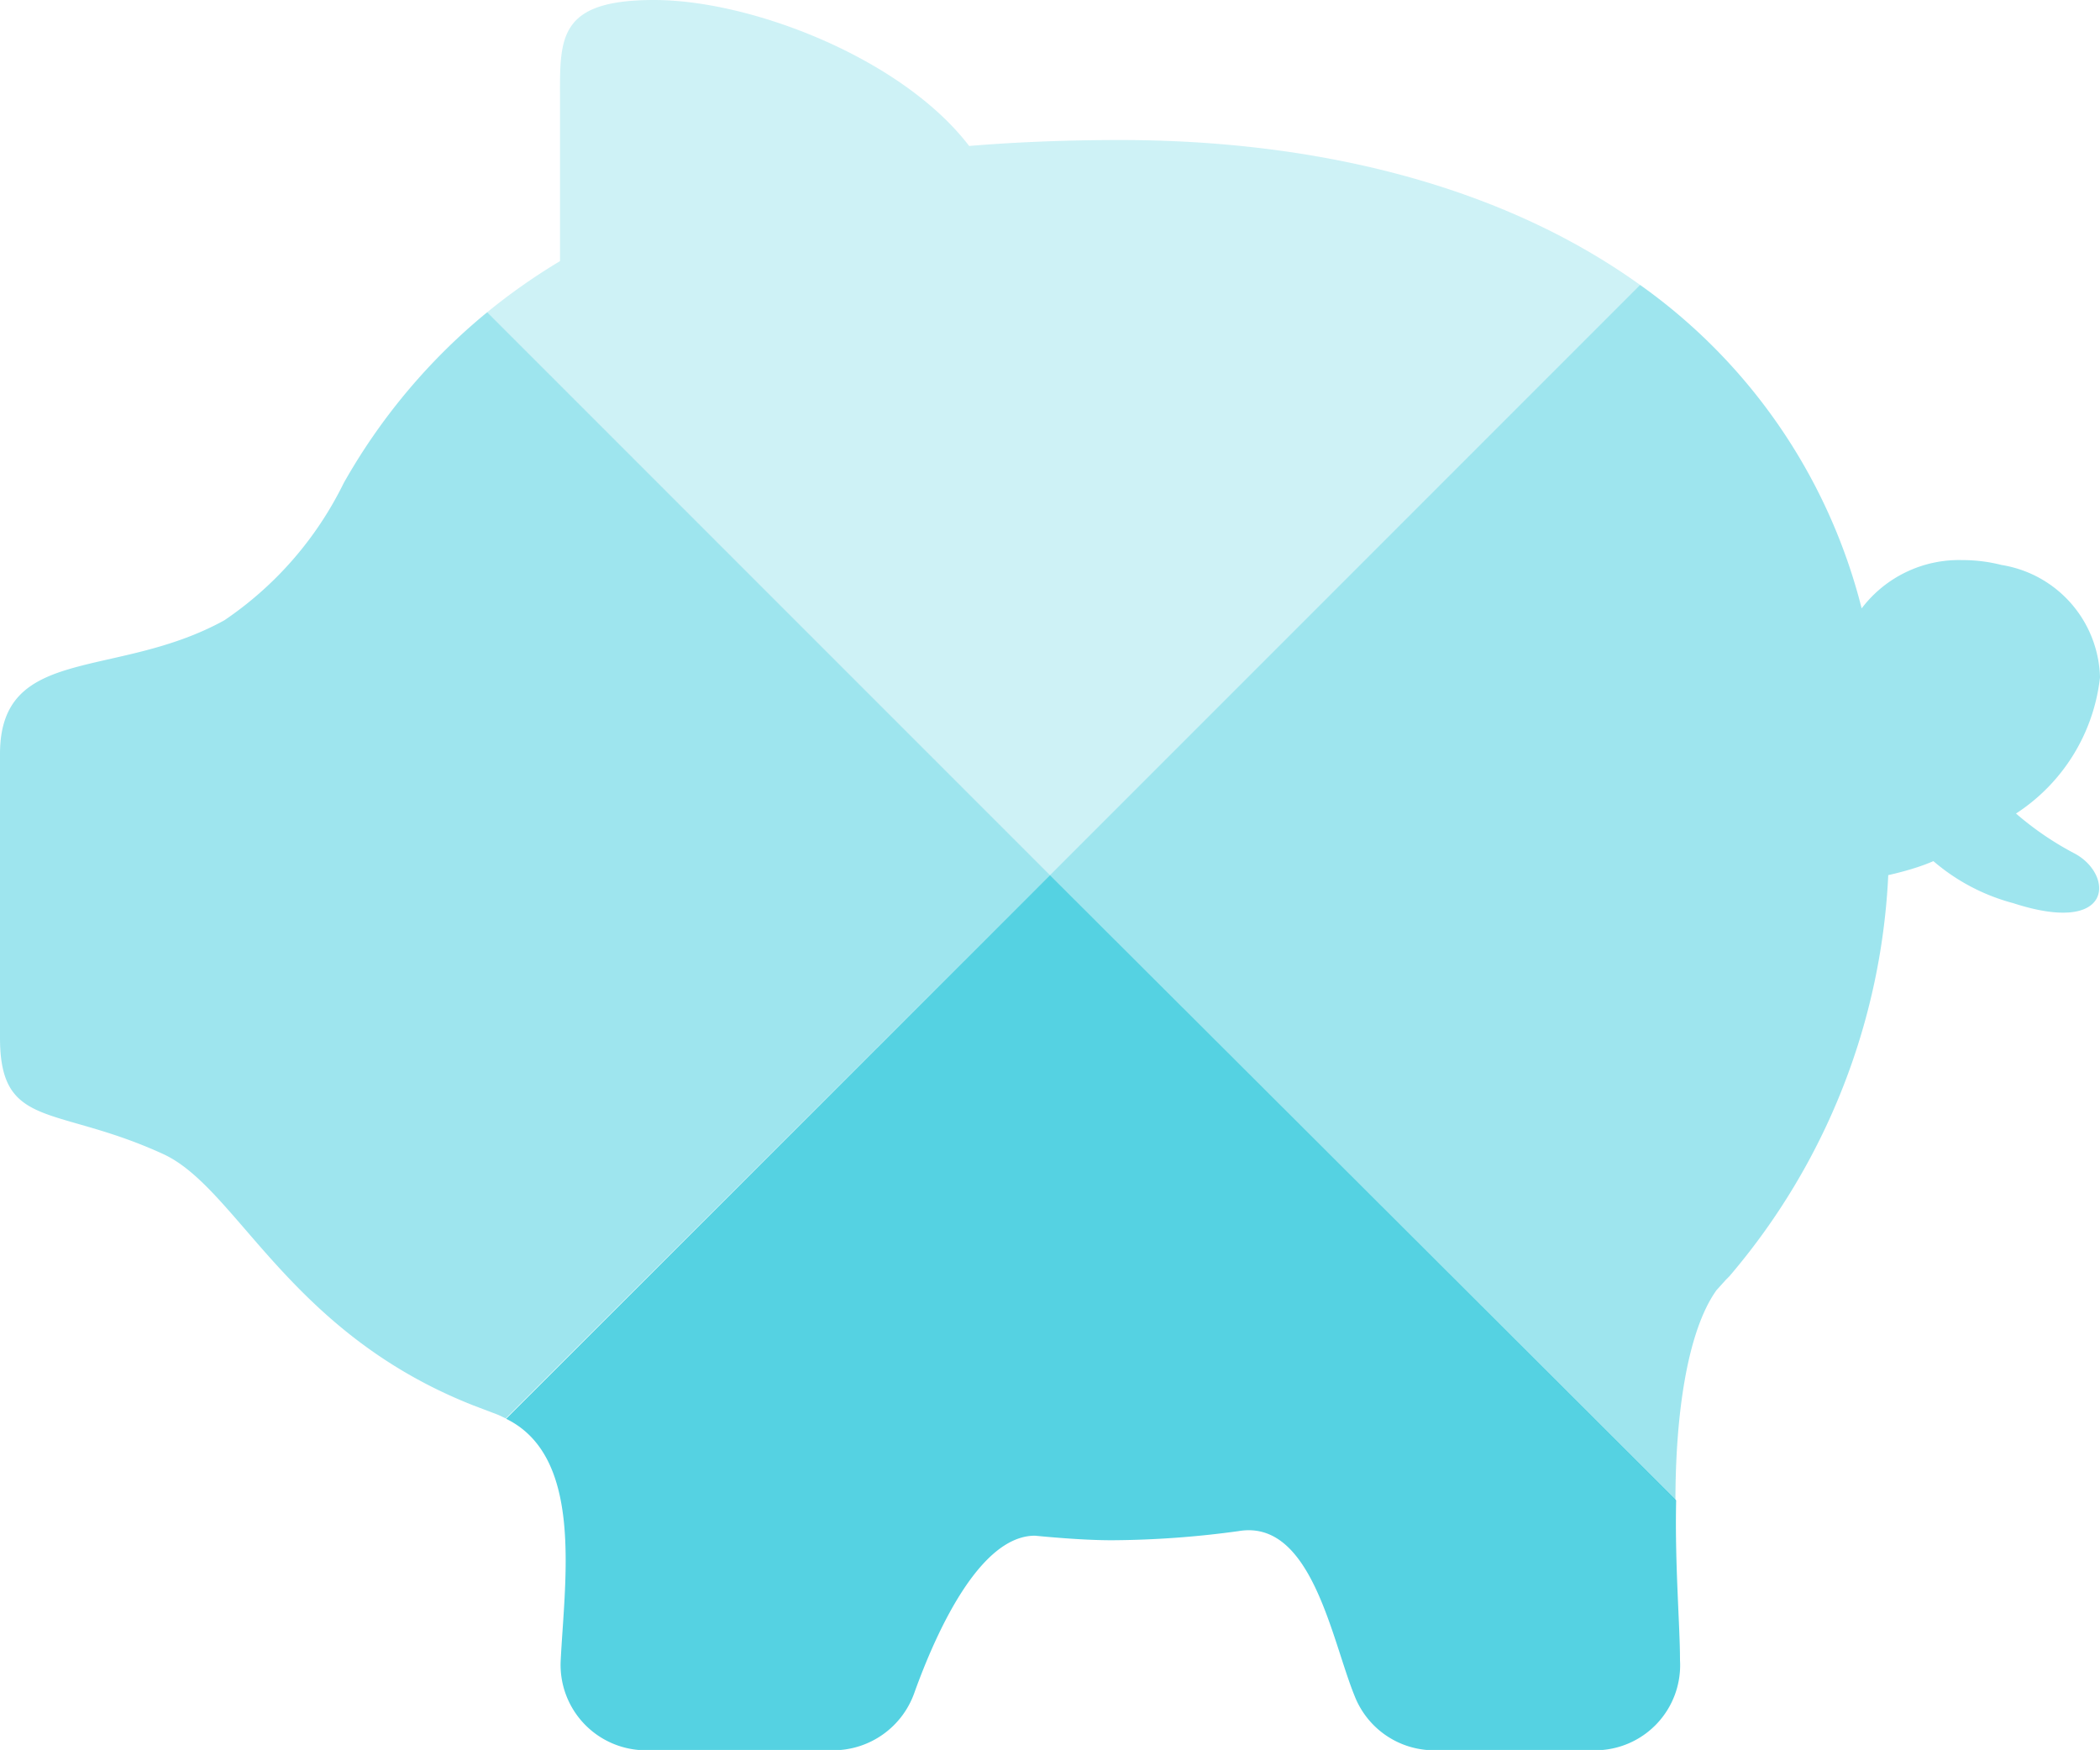 <svg id="icon-19-cost-savings-colored-rst" xmlns="http://www.w3.org/2000/svg" viewBox="0 0 60 49.99"><defs><style>.fill-rst-opacity20{fill:#0ebfd6;opacity:.2}.fill-rst-opacity40{fill:#0ebfd6;opacity:.4}.fill-rst-opacity70{fill:#0ebfd6;opacity:.7}</style></defs><title>icon-19-cost-savings-colored-rst</title><g id="Layer_2" data-name="Layer 2"><g id="ON_WHITE_BG" data-name="ON WHITE BG"><path class="fill-rst-opacity20" d="M46.86 8.14C42.92 5.31 37.66 4 32 4c-1.52 0-3 .06-4.31.17-1.92-2.51-6.23-4.17-9-4.17S16 1.1 16 2.84v4.62a17.4 17.4 0 0 0-2.08 1.46L30 25z"/><path class="fill-rst-opacity40" d="M55.24 24.6a5.76 5.76 0 0 0 2.28 1.2c2.89.94 2.87-.81 1.77-1.41a8.8 8.8 0 0 1-1.69-1.15 5.34 5.34 0 0 0 2.4-3.89 3.34 3.34 0 0 0-2.81-3.21 4.53 4.53 0 0 0-1.13-.14 3.49 3.49 0 0 0-2.87 1.38 16.17 16.17 0 0 0-6.33-9.24L30 25l17.87 17.86c0-2.33.31-4.79 1.17-6l.27-.3.1-.1A19 19 0 0 0 53.95 25c.44-.1.9-.23 1.29-.4zM13.92 8.92a17.31 17.31 0 0 0-4.1 4.88 10.09 10.09 0 0 1-3.41 3.92C3.31 19.43 0 18.4 0 21.54v8.11c0 2.64 1.59 1.9 4.69 3.33 2.11 1 3.57 5.1 8.84 7.17l.71.27.21.1L30 25z"/><path class="fill-rst-opacity70" d="M14.46 40.53c2.21 1.08 1.68 4.55 1.56 6.9A2.44 2.44 0 0 0 18.47 50h5.36a2.46 2.46 0 0 0 2.29-1.63c.65-1.81 1.89-4.5 3.45-4.5.83.08 1.59.13 2.2.13a27.38 27.38 0 0 0 3.61-.26c2.09-.36 2.66 3.08 3.32 4.7A2.44 2.44 0 0 0 41 50h4.56A2.43 2.43 0 0 0 48 47.43c0-1-.15-2.74-.11-4.57L30 25z"/></g></g></svg>
